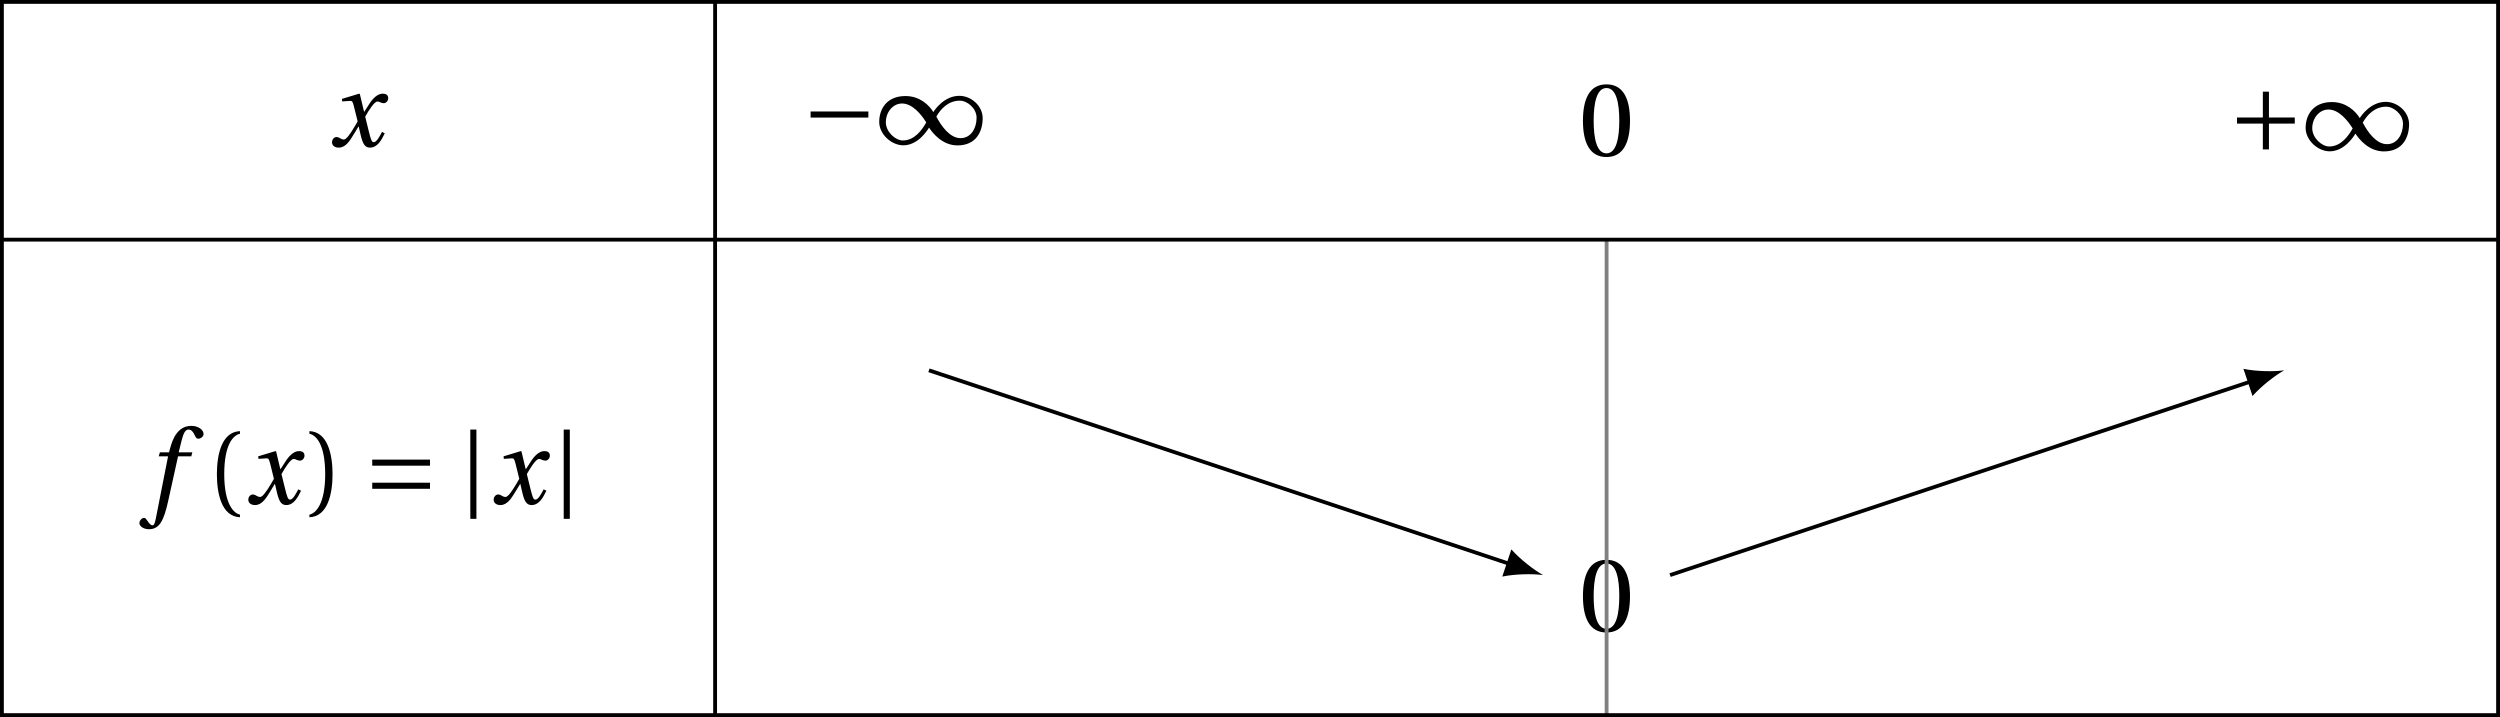 <?xml version='1.0' encoding='UTF-8'?>
<!-- This file was generated by dvisvgm 2.6 -->
<svg height='74.809pt' version='1.1' viewBox='30.598 21.555 260.832 74.809' width='260.832pt' xmlns='http://www.w3.org/2000/svg' xmlns:xlink='http://www.w3.org/1999/xlink'>
<defs>
<path d='M5.38 -1.72C5.753 -1.14 6.772 0.131 8.339 0.131C10.366 0.131 10.969 -1.414 10.969 -2.707C10.969 -4.011 9.752 -5.041 8.536 -5.041C6.991 -5.041 6.005 -3.649 5.829 -3.353H5.819C5.391 -4.054 4.427 -5.019 2.915 -5.019C0.92 -5.019 0.175 -3.616 0.175 -2.323C0.175 -1.019 1.468 0.121 2.685 0.121C4.219 0.121 5.183 -1.414 5.369 -1.72H5.38ZM6.136 -2.871C6.553 -3.616 7.342 -4.536 8.58 -4.536C9.369 -4.536 10.333 -3.737 10.333 -2.75C10.333 -1.644 9.73 -0.625 8.668 -0.625C7.539 -0.625 6.651 -1.896 6.136 -2.871ZM5.084 -2.268C4.668 -1.523 3.879 -0.384 2.641 -0.384C1.852 -0.384 0.866 -1.293 0.866 -2.279C0.866 -3.375 1.633 -4.241 2.553 -4.241C3.649 -4.241 4.569 -3.09 5.084 -2.268Z' id='g1-49'/>
<path d='M1.205 -7.747V1.567H1.841V-7.747H1.205Z' id='g1-106'/>
<path d='M6.958 -2.772V-3.408H0.931V-2.772H6.958Z' id='g1-161'/>
<path d='M0.931 -3.408V-2.772H3.627V-0.077H4.263V-2.772H6.958V-3.408H4.263V-6.103H3.627V-3.408H0.931Z' id='g1-197'/>
<path d='M6.958 -1.567V-2.202H0.931V-1.567H6.958ZM6.958 -3.978V-4.613H0.931V-3.978H6.958Z' id='g1-198'/>
<path d='M4.734 -5.369H3.309L3.616 -6.607C3.824 -7.44 4.032 -7.747 4.339 -7.747C4.635 -7.747 4.832 -7.506 5.073 -6.98C5.128 -6.87 5.205 -6.794 5.369 -6.794C5.588 -6.794 5.906 -7.002 5.906 -7.276C5.906 -7.747 5.314 -8.131 4.657 -8.131C3.945 -8.131 3.485 -7.835 3.123 -7.375C2.783 -6.947 2.564 -6.355 2.411 -5.775L2.301 -5.369H1.348L1.227 -4.953H2.202L0.931 1.501C0.8 2.181 0.69 2.246 0.581 2.246C0.46 2.246 0.296 2.159 0 1.709C-0.077 1.6 -0.153 1.468 -0.296 1.468C-0.537 1.468 -0.789 1.742 -0.789 2.016C-0.778 2.378 -0.307 2.652 0.208 2.652C1.304 2.652 1.764 1.764 2.224 -0.34L3.243 -4.953H4.624L4.734 -5.369Z' id='g8-102'/>
<path d='M5.556 -1.512C5.293 -1.019 4.997 -0.438 4.69 -0.438C4.482 -0.438 4.394 -0.69 4.153 -1.666L3.802 -3.101C4.197 -3.802 4.756 -4.679 5.073 -4.679C5.172 -4.679 5.26 -4.657 5.38 -4.591C5.49 -4.547 5.599 -4.504 5.731 -4.504C5.972 -4.504 6.202 -4.734 6.202 -5.03C6.202 -5.369 5.95 -5.501 5.643 -5.501C5.062 -5.501 4.569 -4.975 4.186 -4.361L3.704 -3.616H3.682L3.243 -5.457L3.178 -5.501L1.37 -4.953L1.403 -4.69L2.224 -4.745C2.422 -4.756 2.498 -4.701 2.619 -4.197L3.013 -2.608L2.707 -2.082C2.235 -1.282 1.83 -0.712 1.567 -0.712C1.457 -0.712 1.348 -0.756 1.249 -0.811C1.14 -0.866 0.997 -0.975 0.811 -0.975C0.526 -0.975 0.34 -0.69 0.34 -0.427C0.34 -0.11 0.603 0.131 1.041 0.131C1.786 0.131 2.213 -0.614 2.663 -1.348L3.101 -2.071H3.123L3.32 -1.216C3.528 -0.34 3.737 0.131 4.295 0.131C5.095 0.131 5.512 -0.69 5.84 -1.359L5.556 -1.512Z' id='g8-120'/>
<path d='M1.918 -3.09C1.918 -6.224 2.871 -7.166 3.561 -7.309V-7.583C1.644 -7.506 1.151 -5.128 1.151 -3.09S1.644 1.326 3.561 1.403V1.129C2.926 0.997 1.918 0.066 1.918 -3.09Z' id='g3-40'/>
<path d='M1.918 -3.09C1.918 0.066 0.909 0.997 0.274 1.129V1.403C2.192 1.326 2.685 -1.052 2.685 -3.09S2.192 -7.506 0.274 -7.583V-7.309C0.964 -7.166 1.918 -6.224 1.918 -3.09Z' id='g3-41'/>
<path d='M2.904 -7.068C3.945 -7.068 4.241 -5.446 4.241 -3.66S3.945 -0.252 2.904 -0.252S1.567 -1.874 1.567 -3.66S1.863 -7.068 2.904 -7.068ZM2.904 -7.451C1.096 -7.451 0.449 -5.851 0.449 -3.66S1.096 0.131 2.904 0.131S5.358 -1.468 5.358 -3.66S4.712 -7.451 2.904 -7.451Z' id='g3-48'/>
<use id='g10-40' xlink:href='#g3-40'/>
<use id='g10-41' xlink:href='#g3-41'/>
<use id='g10-48' xlink:href='#g3-48'/>
</defs>
<g id='page1'>
<g transform='matrix(1 0 0 1 -59.149 2.672)'>
<use x='124.048' xlink:href='#g8-120' y='34.155'/>
</g>
<g transform='matrix(1 0 0 1 -9.57 2.439)'>
<use x='123.809' xlink:href='#g1-161' y='34.155'/>
<use x='131.724' xlink:href='#g1-49' y='34.155'/>
</g>
<g transform='matrix(1 0 0 1 71.493 3.652)'>
<use x='123.809' xlink:href='#g10-48' y='34.155'/>
</g>
<g transform='matrix(1 0 0 1 139.251 3.067)'>
<use x='123.809' xlink:href='#g1-197' y='34.155'/>
<use x='131.724' xlink:href='#g1-49' y='34.155'/>
</g>
<g transform='matrix(1 0 0 1 -79.074 39.964)'>
<use x='125.005' xlink:href='#g8-102' y='34.155'/>
<use x='131.15' xlink:href='#g10-40' y='34.155'/>
<use x='135.238' xlink:href='#g8-120' y='34.155'/>
<use x='141.682' xlink:href='#g10-41' y='34.155'/>
<use x='147.577' xlink:href='#g1-198' y='34.155'/>
<use x='157.537' xlink:href='#g1-106' y='34.155'/>
<use x='160.837' xlink:href='#g8-120' y='34.155'/>
<use x='167.281' xlink:href='#g1-106' y='34.155'/>
</g>
<g transform='matrix(1 0 0 1 71.493 53.259)'>
<use x='123.809' xlink:href='#g10-48' y='34.155'/>
</g>
<path d='M198.219 46.559V96.164' fill='none' stroke='#808080' stroke-miterlimit='10' stroke-width='0.399'/>
<path d='M127.516 60.191L188.188 80.418' fill='none' stroke='#000000' stroke-miterlimit='10' stroke-width='0.399'/>
<path d='M191.594 81.555C190.649 81.027 189.2 79.914 188.282 78.875L187.336 81.711C188.692 81.43 190.524 81.406 191.594 81.555'/>
<path d='M204.84 81.555L265.512 61.328' fill='none' stroke='#000000' stroke-miterlimit='10' stroke-width='0.399'/>
<path d='M268.918 60.191C267.848 60.34 266.02 60.32 264.661 60.035L265.61 62.875C266.524 61.832 267.973 60.719 268.918 60.191'/>
<path d='M105.207 21.754V96.164' fill='none' stroke='#000000' stroke-miterlimit='10' stroke-width='0.399'/>
<path d='M30.797 21.754V96.164H291.23V21.754Z' fill='none' stroke='#000000' stroke-miterlimit='10' stroke-width='0.399'/>
<path d='M30.797 46.559H291.23' fill='none' stroke='#000000' stroke-miterlimit='10' stroke-width='0.399'/>
</g>
</svg>
